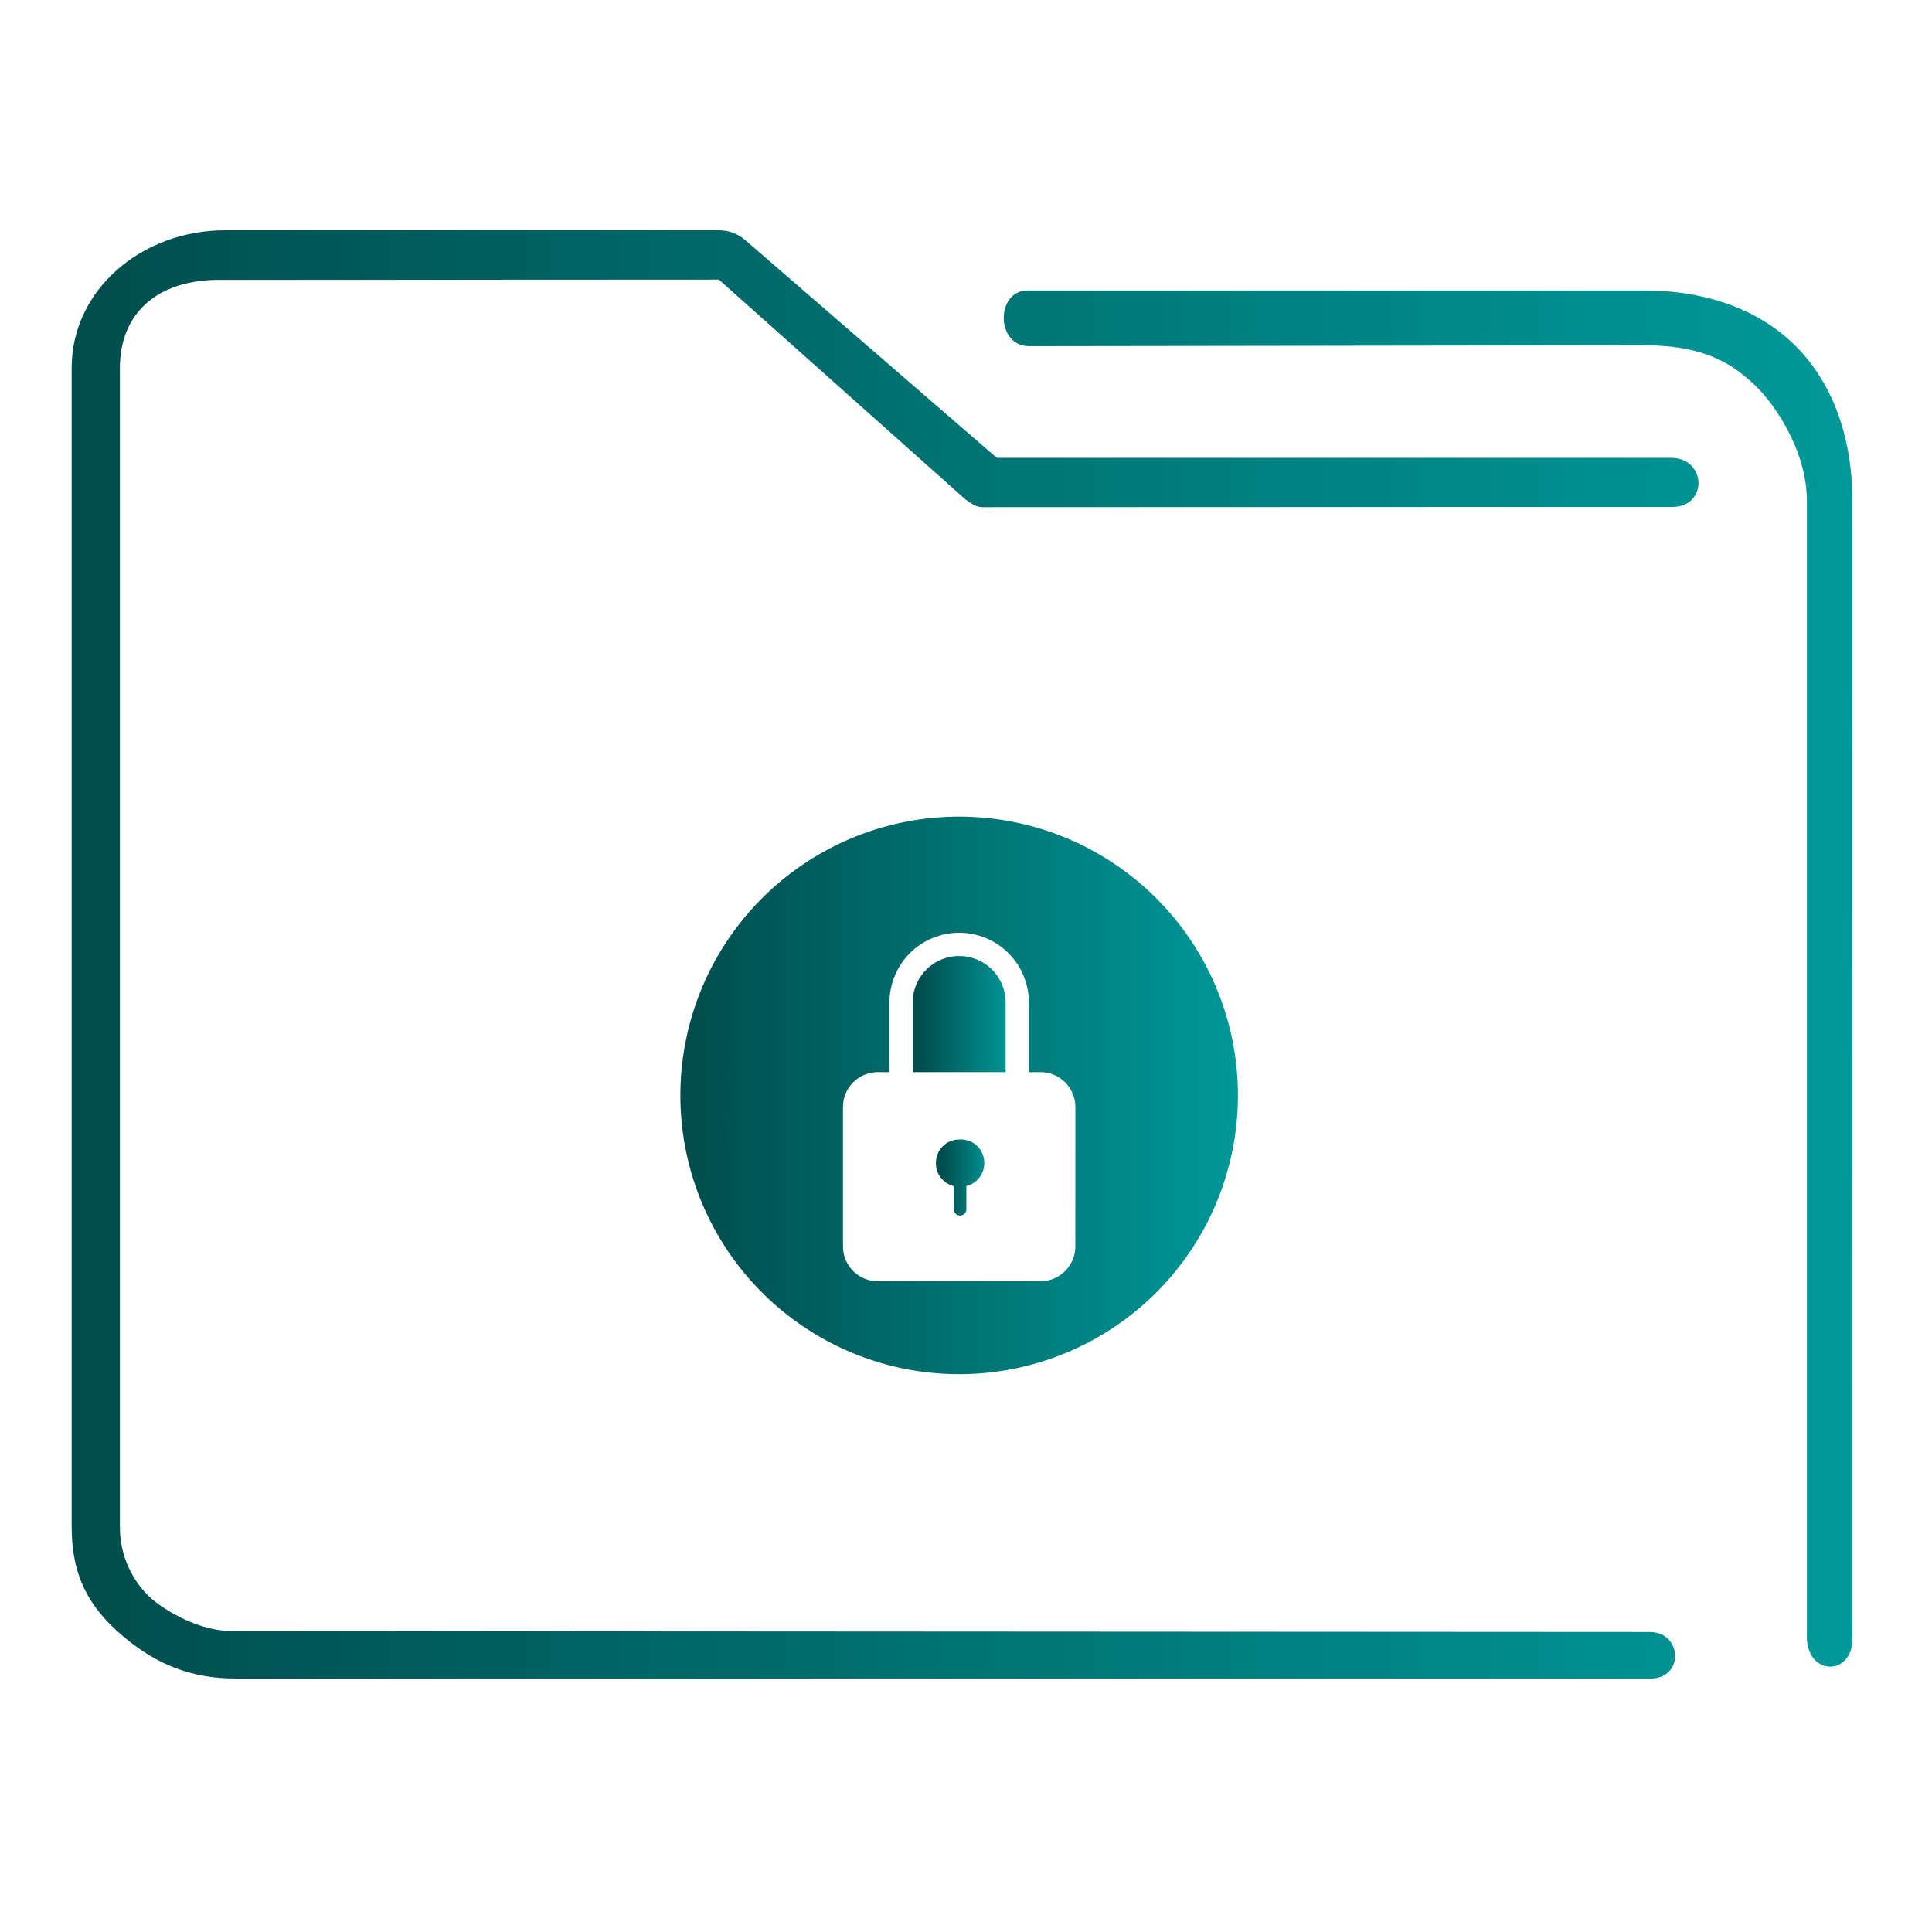 <?xml version="1.0" encoding="UTF-8" standalone="no"?>
<svg
   xmlns:dc="http://purl.org/dc/elements/1.1/"
   xmlns:cc="http://creativecommons.org/ns#"
   xmlns:rdf="http://www.w3.org/1999/02/22-rdf-syntax-ns#"
   xmlns:svg="http://www.w3.org/2000/svg"
   xmlns="http://www.w3.org/2000/svg"
   xmlns:xlink="http://www.w3.org/1999/xlink"
   xmlns:sodipodi="http://sodipodi.sourceforge.net/DTD/sodipodi-0.dtd"
   xmlns:inkscape="http://www.inkscape.org/namespaces/inkscape"
   viewBox="0 0 48 48"
   version="1.1"
   id="svg27"
   sodipodi:docname="certificate-server.svg"
   inkscape:version="1.0.1 (3bc2e813f5, 2020-09-07)">
  <defs
     id="defs31">
    <linearGradient
       inkscape:collect="always"
       id="linearGradient852">
      <stop
         style="stop-color:#004d4d;stop-opacity:1"
         offset="0"
         id="stop848" />
      <stop
         style="stop-color:#009999;stop-opacity:1"
         offset="1"
         id="stop850" />
    </linearGradient>
    <linearGradient
       inkscape:collect="always"
       xlink:href="#linearGradient852"
       id="linearGradient838"
       x1="6"
       y1="50"
       x2="94.006"
       y2="50"
       gradientUnits="userSpaceOnUse"
       gradientTransform="matrix(0.978,0,0,1,63.862,972.981)" />
    <linearGradient
       inkscape:collect="always"
       xlink:href="#linearGradient852"
       id="linearGradient927"
       x1="415.438"
       y1="522.742"
       x2="417.172"
       y2="522.742"
       gradientUnits="userSpaceOnUse"
       gradientTransform="matrix(0.693,0,0,0.693,-264.474,-332.789)" />
    <linearGradient
       inkscape:collect="always"
       xlink:href="#linearGradient852"
       id="linearGradient919"
       x1="414.605"
       y1="516.881"
       x2="417.938"
       y2="516.881"
       gradientUnits="userSpaceOnUse"
       gradientTransform="matrix(0.693,0,0,0.693,-264.474,-332.789)" />
    <linearGradient
       inkscape:collect="always"
       xlink:href="#linearGradient852"
       id="linearGradient911"
       x1="406.271"
       y1="519.798"
       x2="426.271"
       y2="519.798"
       gradientUnits="userSpaceOnUse"
       gradientTransform="matrix(0.693,0,0,0.693,-264.474,-332.789)" />
  </defs>
  <sodipodi:namedview
     pagecolor="#ffffff"
     bordercolor="#666666"
     borderopacity="1"
     objecttolerance="10"
     gridtolerance="10"
     guidetolerance="10"
     inkscape:pageopacity="0"
     inkscape:pageshadow="2"
     inkscape:window-width="1920"
     inkscape:window-height="1007"
     id="namedview29"
     showgrid="true"
     inkscape:zoom="9.2513137"
     inkscape:cx="-3.4518837"
     inkscape:cy="28.526655"
     inkscape:window-x="0"
     inkscape:window-y="0"
     inkscape:window-maximized="1"
     inkscape:current-layer="svg27"
     inkscape:document-rotation="0">
    <inkscape:grid
       type="xygrid"
       id="grid919" />
  </sodipodi:namedview>
  <linearGradient
     id="a"
     x2="0"
     y1="541.798"
     y2="499.784"
     gradientTransform="matrix(.692 0 0 .692 120.256 150.834)"
     gradientUnits="userSpaceOnUse">
    <stop
       stop-color="#3daee9"
       offset="0"
       id="stop2" />
    <stop
       stop-color="#6cc1ef"
       offset="1"
       id="stop4" />
  </linearGradient>
  <g
     transform="matrix(0.514,0,0,0.514,-34.061,-502.1)"
     id="g4-3">
    <path
       style="color:#000000;font-style:normal;font-variant:normal;font-weight:normal;font-stretch:normal;font-size:medium;line-height:normal;font-family:Sans;-inkscape-font-specification:Sans;text-indent:0;text-align:start;text-decoration:none;text-decoration-line:none;letter-spacing:normal;word-spacing:normal;text-transform:none;writing-mode:lr-tb;direction:ltr;baseline-shift:baseline;text-anchor:start;display:inline;overflow:visible;visibility:visible;opacity:1;fill:url(#linearGradient838);fill-opacity:1;fill-rule:nonzero;stroke:none;stroke-width:3.956;marker:none;enable-background:accumulate"
       d="m 77.127,987.981 c -3.989,0 -7.397,2.86 -7.397,6.656 v 56.017 c 0,2.365 0.836,3.884 2.46,5.263 1.624,1.379 3.309,2.064 5.46,2.064 h 68.371 c 1.641,0.029 1.595,-2.225 3.9e-4,-2.249 l -68.466,-0.04 c -2.116,0 -3.874,-1.493 -3.874,-1.493 0,0 -1.62,-1.216 -1.62,-3.546 v -56.017 c 0,-2.616 1.779,-4.295 4.887,-4.26 l 24.067,-0.012 11.476,10.231 c 0.347,0.313 0.791,0.759 1.253,0.769 l 33.37,-0.012 c 1.702,-0.01 1.648,-2.345 -0.054,-2.372 h -32.613 l -12.165,-10.531 c -0.351,-0.302 -0.795,-0.467 -1.253,-0.469 z m 38.818,2.906 c -1.553,-0.004 -1.556,2.671 0.039,2.694 l 29.763,-0.041 c 3.016,-0.004 4.322,0.973 5.326,1.91 1.004,0.937 2.53,3.23 2.53,5.594 v 54.938 c 0.009,1.859 2.198,1.92 2.205,0.064 l -0.006,-55.002 c -3.1e-4,-3.211 -1.05,-5.899 -2.934,-7.656 -1.884,-1.758 -4.45,-2.5 -7.122,-2.5 h -29.618 c -0.061,-0.003 -0.122,-0.003 -0.183,0 z"
       id="path2-3-6"
       sodipodi:nodetypes="sssssccscsssccccccccsccsssccssscc" />
  </g>
  <path
     d="m 23.83,28.312 a 0.577,0.577 0 0 0 -0.577,0.577 0.577,0.577 0 0 0 0.444,0.577 v 0.577 a 0.156,0.156 0 0 0 0.312,0 v -0.577 a 0.577,0.577 0 0 0 0.444,-0.577 0.577,0.577 0 0 0 -0.623,-0.577 z"
     id="path4"
     style="fill:url(#linearGradient927);fill-opacity:1.0;stroke-width:0.577" />
  <path
     d="m 23.83,23.752 a 1.154,1.154 0 0 0 -1.154,1.154 v 1.731 h 2.309 v -1.731 a 1.154,1.154 0 0 0 -1.154,-1.154 z"
     id="path6"
     style="fill:url(#linearGradient919);fill-opacity:1.0;stroke-width:0.577" />
  <path
     d="m 23.83,20.289 a 6.926,6.926 0 1 0 6.926,6.926 6.926,6.926 0 0 0 -6.926,-6.926 z m 2.886,10.677 a 0.866,0.866 0 0 1 -0.866,0.866 h -4.063 a 0.866,0.866 0 0 1 -0.843,-0.866 v -3.463 a 0.866,0.866 0 0 1 0.866,-0.866 h 0.289 v -1.731 a 1.731,1.731 0 0 1 3.463,0 v 1.731 h 0.289 a 0.866,0.866 0 0 1 0.866,0.866 z"
     id="path8"
     style="fill:url(#linearGradient911);fill-opacity:1.0;stroke-width:0.577" />
</svg>
